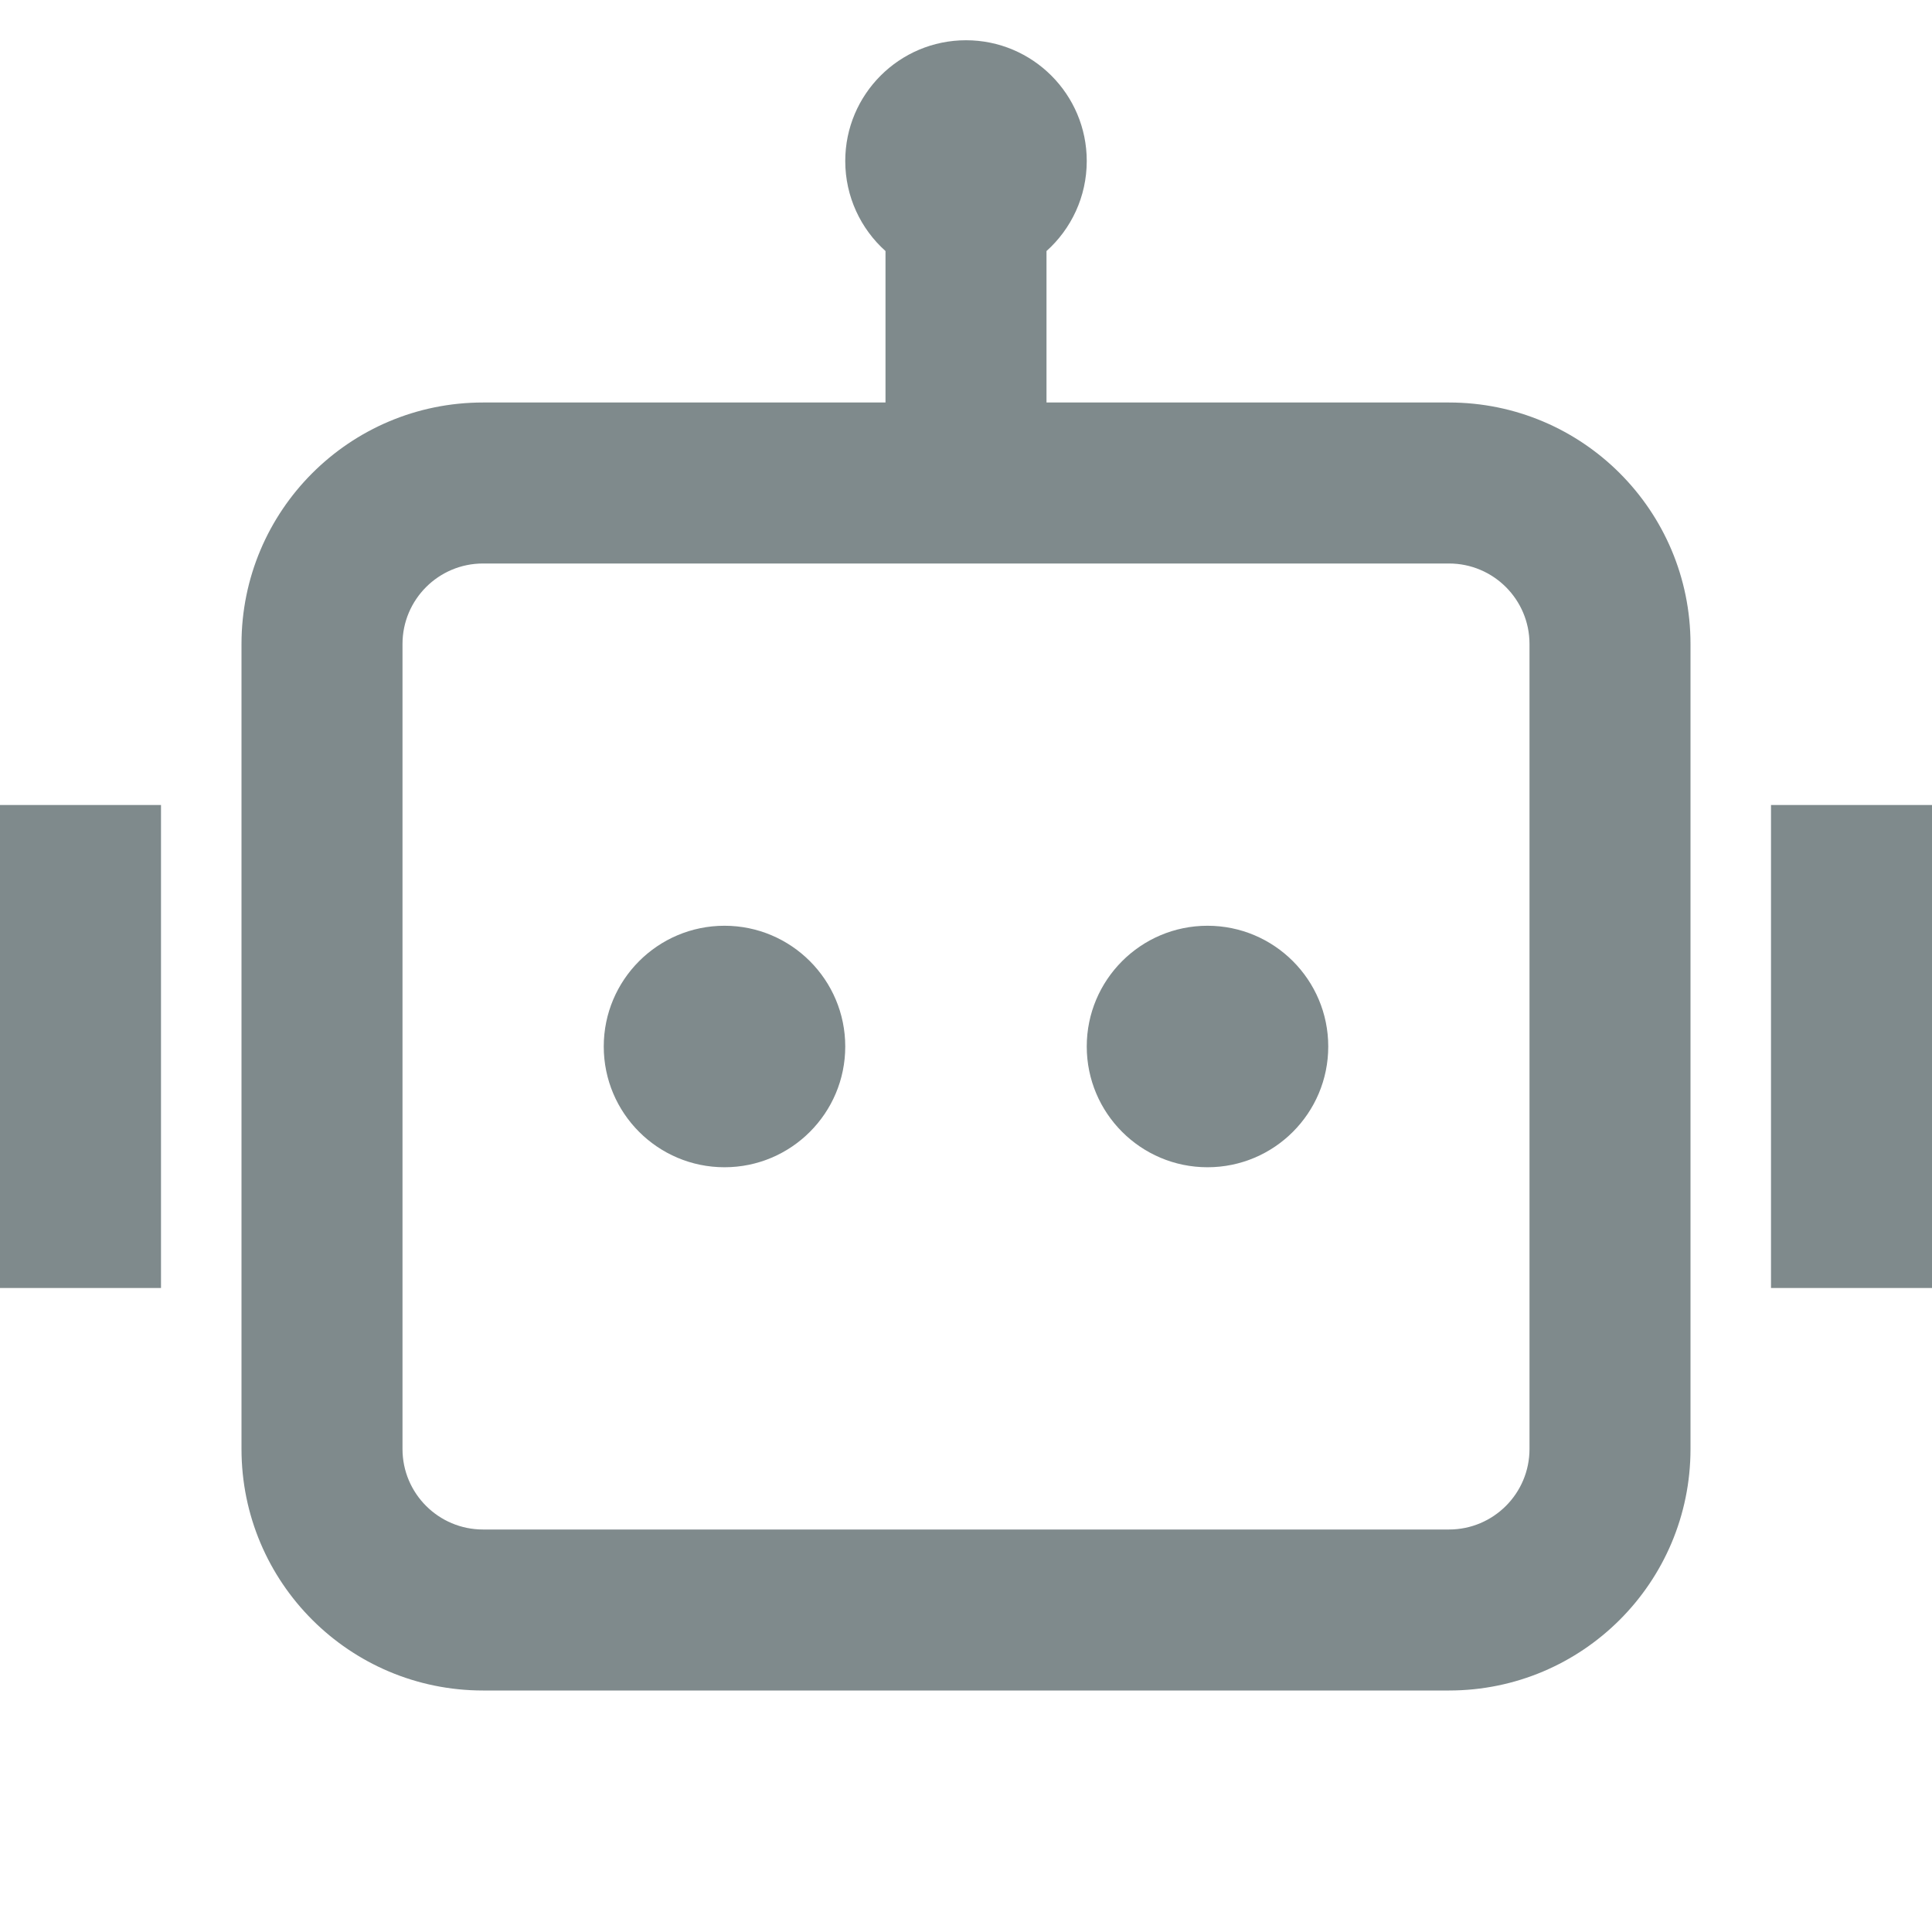 <svg width="18" height="18" viewBox="0 0 18 18" fill="none" xmlns="http://www.w3.org/2000/svg">
<path d="M10.125 1.5C10.125 1.833 9.98 2.133 9.75 2.339V3.75H13.5C14.743 3.75 15.75 4.757 15.75 6V13.5C15.75 14.743 14.743 15.75 13.5 15.75H4.5C3.257 15.75 2.25 14.743 2.25 13.5V6C2.25 4.757 3.257 3.75 4.5 3.75H8.25V2.339C8.02 2.133 7.875 1.833 7.875 1.5C7.875 0.879 8.379 0.375 9 0.375C9.621 0.375 10.125 0.879 10.125 1.5ZM4.5 5.25C4.086 5.25 3.75 5.586 3.75 6V13.5C3.75 13.914 4.086 14.25 4.5 14.25H13.5C13.914 14.25 14.25 13.914 14.25 13.5V6C14.25 5.586 13.914 5.25 13.5 5.25H9.75H8.25H4.5ZM1.5 7.5H0V12H1.5V7.5ZM16.5 7.5H18V12H16.5V7.5ZM6.75 10.875C7.371 10.875 7.875 10.371 7.875 9.75C7.875 9.129 7.371 8.625 6.75 8.625C6.129 8.625 5.625 9.129 5.625 9.75C5.625 10.371 6.129 10.875 6.75 10.875ZM11.25 10.875C11.871 10.875 12.375 10.371 12.375 9.75C12.375 9.129 11.871 8.625 11.25 8.625C10.629 8.625 10.125 9.129 10.125 9.75C10.125 10.371 10.629 10.875 11.25 10.875Z" fill="#7F8A8C"/>
</svg>
